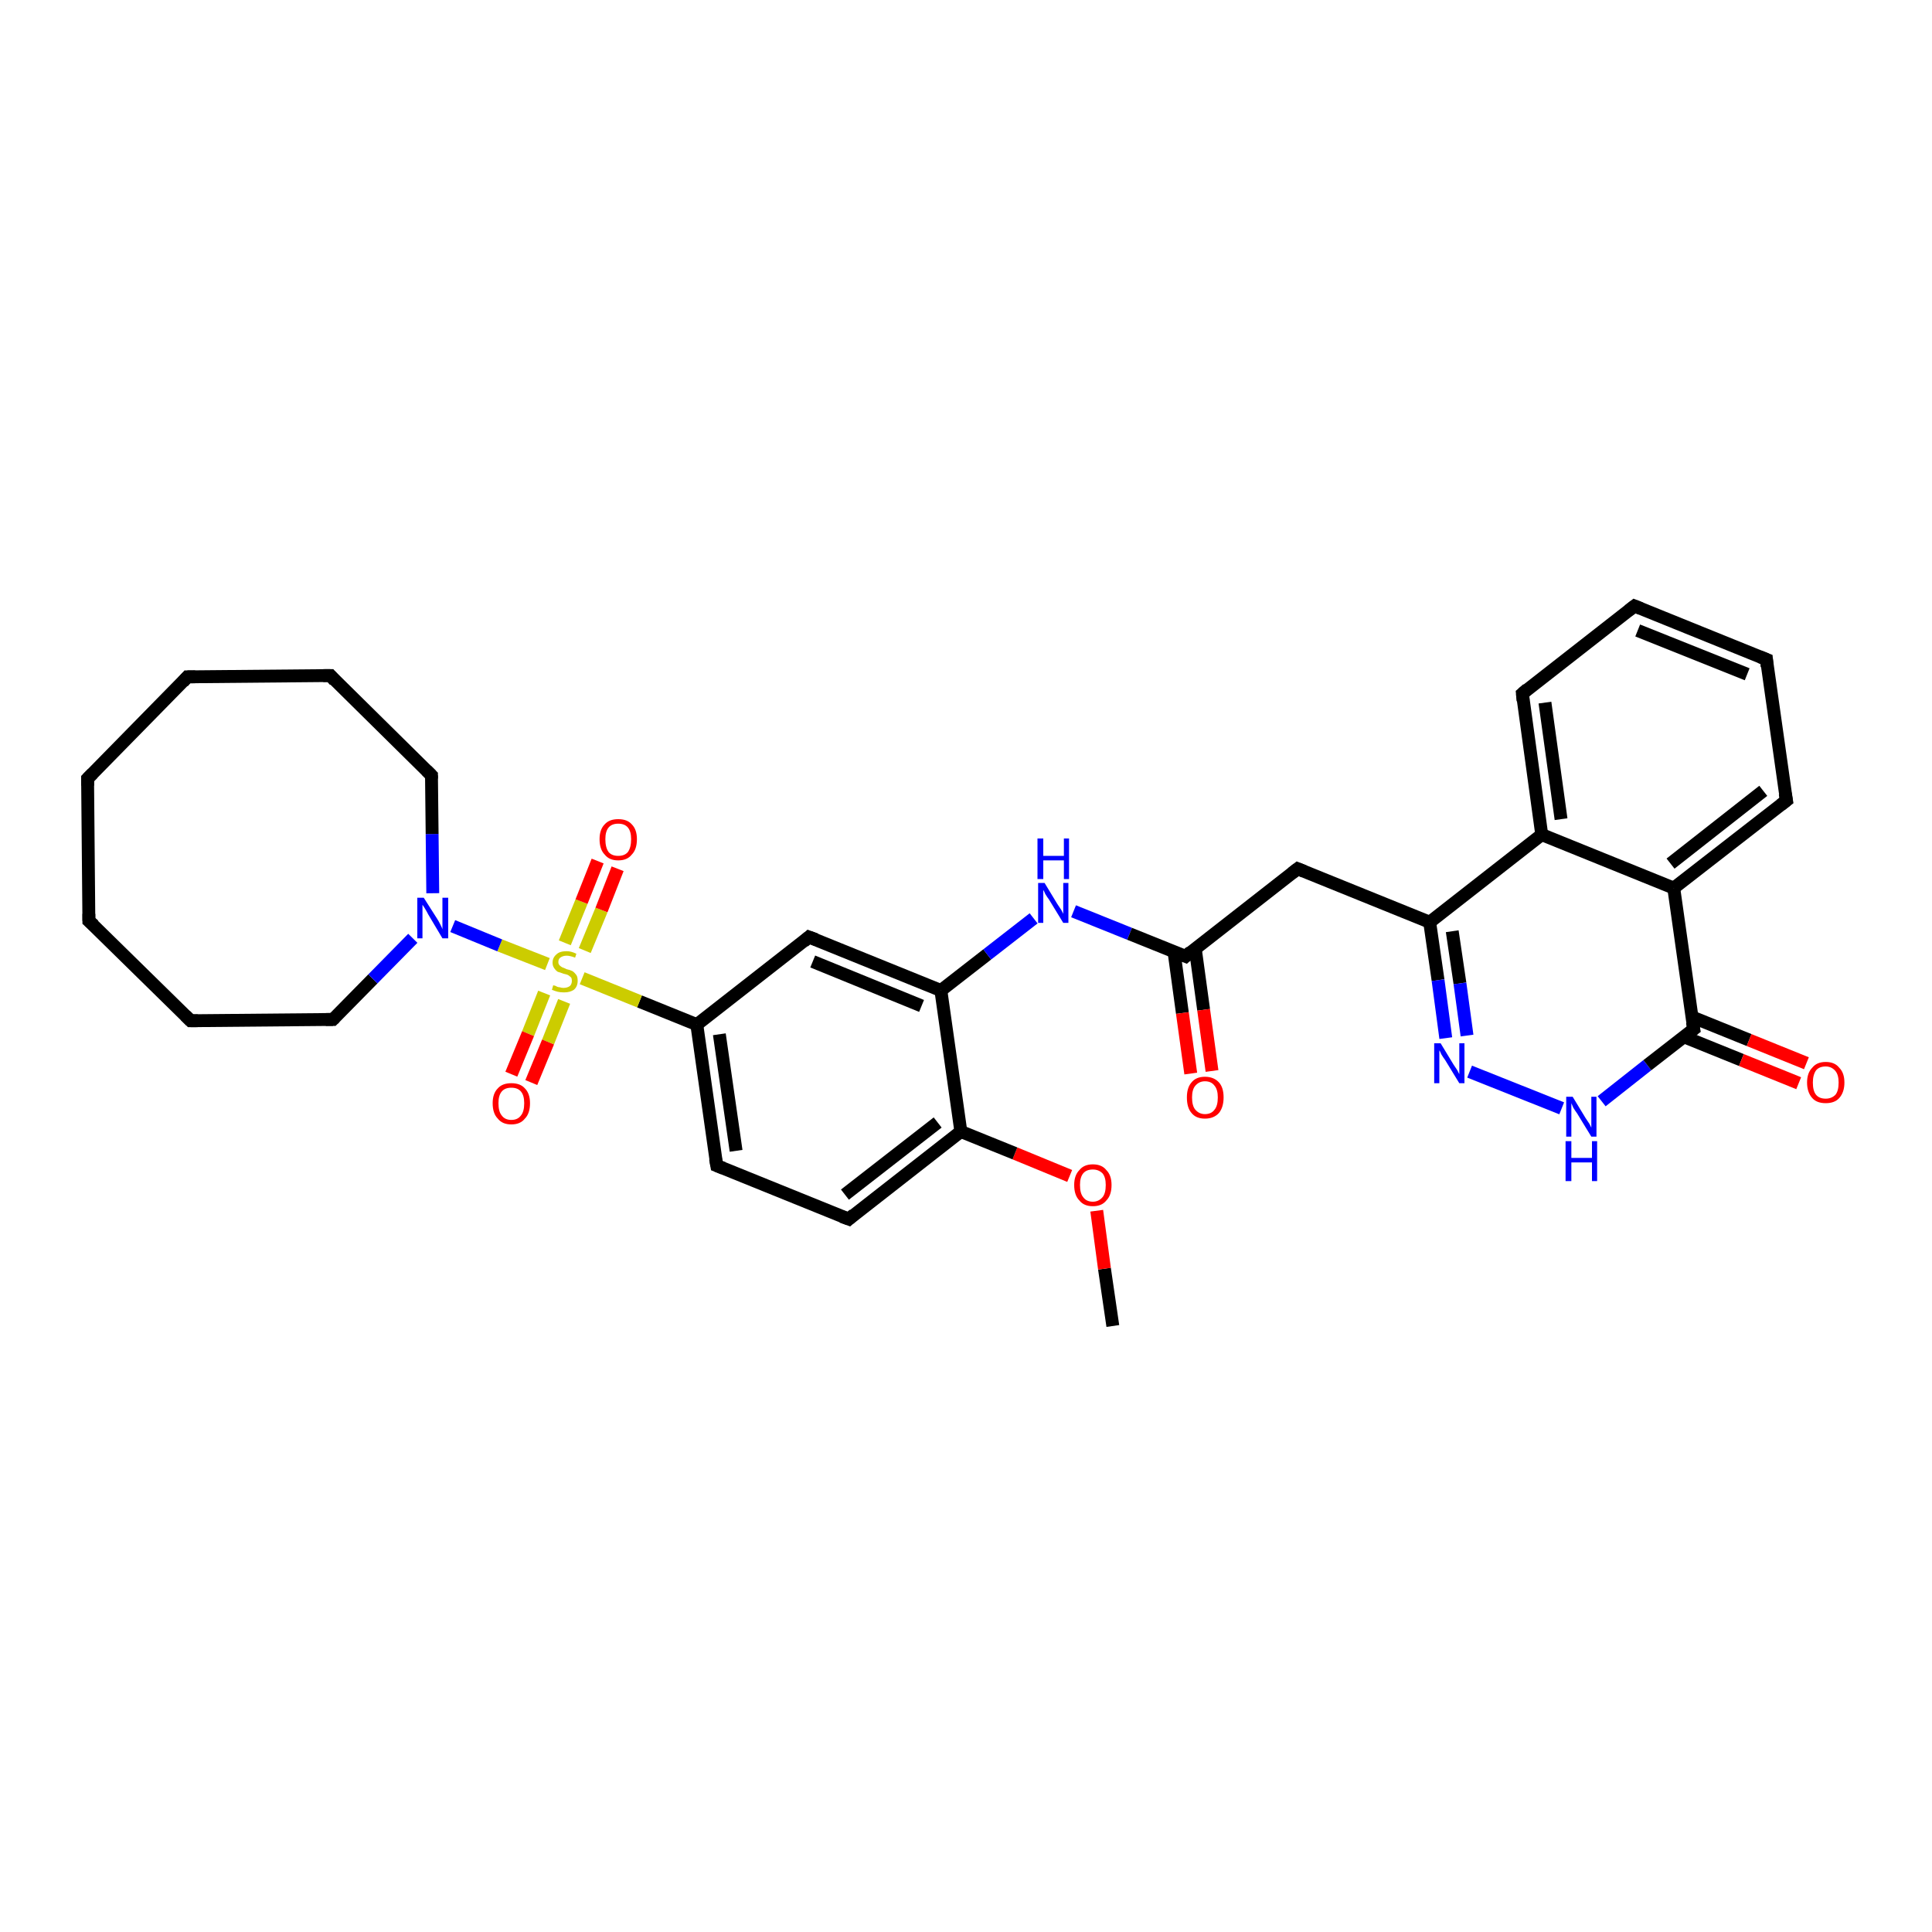 <?xml version='1.0' encoding='iso-8859-1'?>
<svg version='1.1' baseProfile='full'
              xmlns='http://www.w3.org/2000/svg'
                      xmlns:rdkit='http://www.rdkit.org/xml'
                      xmlns:xlink='http://www.w3.org/1999/xlink'
                  xml:space='preserve'
width='300px' height='300px' viewBox='0 0 300 300'>
<!-- END OF HEADER -->
<rect style='opacity:1.0;fill:#FFFFFF;stroke:none' width='300.0' height='300.0' x='0.0' y='0.0'> </rect>
<path class='bond-0 atom-0 atom-1' d='M 172.8,205.9 L 171.5,197.0' style='fill:none;fill-rule:evenodd;stroke:#000000;stroke-width:2.0px;stroke-linecap:butt;stroke-linejoin:miter;stroke-opacity:1' />
<path class='bond-0 atom-0 atom-1' d='M 171.5,197.0 L 170.3,188.0' style='fill:none;fill-rule:evenodd;stroke:#FF0000;stroke-width:2.0px;stroke-linecap:butt;stroke-linejoin:miter;stroke-opacity:1' />
<path class='bond-1 atom-1 atom-2' d='M 166.1,182.6 L 157.6,179.1' style='fill:none;fill-rule:evenodd;stroke:#FF0000;stroke-width:2.0px;stroke-linecap:butt;stroke-linejoin:miter;stroke-opacity:1' />
<path class='bond-1 atom-1 atom-2' d='M 157.6,179.1 L 149.2,175.7' style='fill:none;fill-rule:evenodd;stroke:#000000;stroke-width:2.0px;stroke-linecap:butt;stroke-linejoin:miter;stroke-opacity:1' />
<path class='bond-2 atom-2 atom-3' d='M 149.2,175.7 L 131.8,189.3' style='fill:none;fill-rule:evenodd;stroke:#000000;stroke-width:2.0px;stroke-linecap:butt;stroke-linejoin:miter;stroke-opacity:1' />
<path class='bond-2 atom-2 atom-3' d='M 145.6,174.3 L 131.2,185.5' style='fill:none;fill-rule:evenodd;stroke:#000000;stroke-width:2.0px;stroke-linecap:butt;stroke-linejoin:miter;stroke-opacity:1' />
<path class='bond-3 atom-3 atom-4' d='M 131.8,189.3 L 111.3,181.0' style='fill:none;fill-rule:evenodd;stroke:#000000;stroke-width:2.0px;stroke-linecap:butt;stroke-linejoin:miter;stroke-opacity:1' />
<path class='bond-4 atom-4 atom-5' d='M 111.3,181.0 L 108.2,159.1' style='fill:none;fill-rule:evenodd;stroke:#000000;stroke-width:2.0px;stroke-linecap:butt;stroke-linejoin:miter;stroke-opacity:1' />
<path class='bond-4 atom-4 atom-5' d='M 114.3,178.7 L 111.7,160.6' style='fill:none;fill-rule:evenodd;stroke:#000000;stroke-width:2.0px;stroke-linecap:butt;stroke-linejoin:miter;stroke-opacity:1' />
<path class='bond-5 atom-5 atom-6' d='M 108.2,159.1 L 125.6,145.5' style='fill:none;fill-rule:evenodd;stroke:#000000;stroke-width:2.0px;stroke-linecap:butt;stroke-linejoin:miter;stroke-opacity:1' />
<path class='bond-6 atom-6 atom-7' d='M 125.6,145.5 L 146.1,153.8' style='fill:none;fill-rule:evenodd;stroke:#000000;stroke-width:2.0px;stroke-linecap:butt;stroke-linejoin:miter;stroke-opacity:1' />
<path class='bond-6 atom-6 atom-7' d='M 126.2,149.3 L 143.1,156.2' style='fill:none;fill-rule:evenodd;stroke:#000000;stroke-width:2.0px;stroke-linecap:butt;stroke-linejoin:miter;stroke-opacity:1' />
<path class='bond-7 atom-7 atom-8' d='M 146.1,153.8 L 153.3,148.2' style='fill:none;fill-rule:evenodd;stroke:#000000;stroke-width:2.0px;stroke-linecap:butt;stroke-linejoin:miter;stroke-opacity:1' />
<path class='bond-7 atom-7 atom-8' d='M 153.3,148.2 L 160.5,142.6' style='fill:none;fill-rule:evenodd;stroke:#0000FF;stroke-width:2.0px;stroke-linecap:butt;stroke-linejoin:miter;stroke-opacity:1' />
<path class='bond-8 atom-8 atom-9' d='M 166.7,141.5 L 175.4,145.0' style='fill:none;fill-rule:evenodd;stroke:#0000FF;stroke-width:2.0px;stroke-linecap:butt;stroke-linejoin:miter;stroke-opacity:1' />
<path class='bond-8 atom-8 atom-9' d='M 175.4,145.0 L 184.1,148.5' style='fill:none;fill-rule:evenodd;stroke:#000000;stroke-width:2.0px;stroke-linecap:butt;stroke-linejoin:miter;stroke-opacity:1' />
<path class='bond-9 atom-9 atom-10' d='M 182.3,147.8 L 183.6,157.3' style='fill:none;fill-rule:evenodd;stroke:#000000;stroke-width:2.0px;stroke-linecap:butt;stroke-linejoin:miter;stroke-opacity:1' />
<path class='bond-9 atom-9 atom-10' d='M 183.6,157.3 L 184.9,166.7' style='fill:none;fill-rule:evenodd;stroke:#FF0000;stroke-width:2.0px;stroke-linecap:butt;stroke-linejoin:miter;stroke-opacity:1' />
<path class='bond-9 atom-9 atom-10' d='M 185.6,147.3 L 186.9,156.8' style='fill:none;fill-rule:evenodd;stroke:#000000;stroke-width:2.0px;stroke-linecap:butt;stroke-linejoin:miter;stroke-opacity:1' />
<path class='bond-9 atom-9 atom-10' d='M 186.9,156.8 L 188.2,166.3' style='fill:none;fill-rule:evenodd;stroke:#FF0000;stroke-width:2.0px;stroke-linecap:butt;stroke-linejoin:miter;stroke-opacity:1' />
<path class='bond-10 atom-9 atom-11' d='M 184.1,148.5 L 201.5,134.9' style='fill:none;fill-rule:evenodd;stroke:#000000;stroke-width:2.0px;stroke-linecap:butt;stroke-linejoin:miter;stroke-opacity:1' />
<path class='bond-11 atom-11 atom-12' d='M 201.5,134.9 L 222.0,143.2' style='fill:none;fill-rule:evenodd;stroke:#000000;stroke-width:2.0px;stroke-linecap:butt;stroke-linejoin:miter;stroke-opacity:1' />
<path class='bond-12 atom-12 atom-13' d='M 222.0,143.2 L 223.3,152.2' style='fill:none;fill-rule:evenodd;stroke:#000000;stroke-width:2.0px;stroke-linecap:butt;stroke-linejoin:miter;stroke-opacity:1' />
<path class='bond-12 atom-12 atom-13' d='M 223.3,152.2 L 224.5,161.2' style='fill:none;fill-rule:evenodd;stroke:#0000FF;stroke-width:2.0px;stroke-linecap:butt;stroke-linejoin:miter;stroke-opacity:1' />
<path class='bond-12 atom-12 atom-13' d='M 225.5,144.6 L 226.7,152.7' style='fill:none;fill-rule:evenodd;stroke:#000000;stroke-width:2.0px;stroke-linecap:butt;stroke-linejoin:miter;stroke-opacity:1' />
<path class='bond-12 atom-12 atom-13' d='M 226.7,152.7 L 227.8,160.8' style='fill:none;fill-rule:evenodd;stroke:#0000FF;stroke-width:2.0px;stroke-linecap:butt;stroke-linejoin:miter;stroke-opacity:1' />
<path class='bond-13 atom-13 atom-14' d='M 228.2,166.4 L 242.5,172.1' style='fill:none;fill-rule:evenodd;stroke:#0000FF;stroke-width:2.0px;stroke-linecap:butt;stroke-linejoin:miter;stroke-opacity:1' />
<path class='bond-14 atom-14 atom-15' d='M 248.7,171.0 L 255.8,165.4' style='fill:none;fill-rule:evenodd;stroke:#0000FF;stroke-width:2.0px;stroke-linecap:butt;stroke-linejoin:miter;stroke-opacity:1' />
<path class='bond-14 atom-14 atom-15' d='M 255.8,165.4 L 263.0,159.8' style='fill:none;fill-rule:evenodd;stroke:#000000;stroke-width:2.0px;stroke-linecap:butt;stroke-linejoin:miter;stroke-opacity:1' />
<path class='bond-15 atom-15 atom-16' d='M 261.5,161.0 L 270.4,164.6' style='fill:none;fill-rule:evenodd;stroke:#000000;stroke-width:2.0px;stroke-linecap:butt;stroke-linejoin:miter;stroke-opacity:1' />
<path class='bond-15 atom-15 atom-16' d='M 270.4,164.6 L 279.3,168.2' style='fill:none;fill-rule:evenodd;stroke:#FF0000;stroke-width:2.0px;stroke-linecap:butt;stroke-linejoin:miter;stroke-opacity:1' />
<path class='bond-15 atom-15 atom-16' d='M 262.7,157.9 L 271.6,161.5' style='fill:none;fill-rule:evenodd;stroke:#000000;stroke-width:2.0px;stroke-linecap:butt;stroke-linejoin:miter;stroke-opacity:1' />
<path class='bond-15 atom-15 atom-16' d='M 271.6,161.5 L 280.5,165.1' style='fill:none;fill-rule:evenodd;stroke:#FF0000;stroke-width:2.0px;stroke-linecap:butt;stroke-linejoin:miter;stroke-opacity:1' />
<path class='bond-16 atom-15 atom-17' d='M 263.0,159.8 L 259.9,137.9' style='fill:none;fill-rule:evenodd;stroke:#000000;stroke-width:2.0px;stroke-linecap:butt;stroke-linejoin:miter;stroke-opacity:1' />
<path class='bond-17 atom-17 atom-18' d='M 259.9,137.9 L 277.4,124.3' style='fill:none;fill-rule:evenodd;stroke:#000000;stroke-width:2.0px;stroke-linecap:butt;stroke-linejoin:miter;stroke-opacity:1' />
<path class='bond-17 atom-17 atom-18' d='M 259.4,134.1 L 273.8,122.8' style='fill:none;fill-rule:evenodd;stroke:#000000;stroke-width:2.0px;stroke-linecap:butt;stroke-linejoin:miter;stroke-opacity:1' />
<path class='bond-18 atom-18 atom-19' d='M 277.4,124.3 L 274.3,102.4' style='fill:none;fill-rule:evenodd;stroke:#000000;stroke-width:2.0px;stroke-linecap:butt;stroke-linejoin:miter;stroke-opacity:1' />
<path class='bond-19 atom-19 atom-20' d='M 274.3,102.4 L 253.8,94.1' style='fill:none;fill-rule:evenodd;stroke:#000000;stroke-width:2.0px;stroke-linecap:butt;stroke-linejoin:miter;stroke-opacity:1' />
<path class='bond-19 atom-19 atom-20' d='M 271.3,104.7 L 254.3,97.9' style='fill:none;fill-rule:evenodd;stroke:#000000;stroke-width:2.0px;stroke-linecap:butt;stroke-linejoin:miter;stroke-opacity:1' />
<path class='bond-20 atom-20 atom-21' d='M 253.8,94.1 L 236.4,107.7' style='fill:none;fill-rule:evenodd;stroke:#000000;stroke-width:2.0px;stroke-linecap:butt;stroke-linejoin:miter;stroke-opacity:1' />
<path class='bond-21 atom-21 atom-22' d='M 236.4,107.7 L 239.4,129.6' style='fill:none;fill-rule:evenodd;stroke:#000000;stroke-width:2.0px;stroke-linecap:butt;stroke-linejoin:miter;stroke-opacity:1' />
<path class='bond-21 atom-21 atom-22' d='M 239.9,109.1 L 242.4,127.2' style='fill:none;fill-rule:evenodd;stroke:#000000;stroke-width:2.0px;stroke-linecap:butt;stroke-linejoin:miter;stroke-opacity:1' />
<path class='bond-22 atom-5 atom-23' d='M 108.2,159.1 L 99.3,155.5' style='fill:none;fill-rule:evenodd;stroke:#000000;stroke-width:2.0px;stroke-linecap:butt;stroke-linejoin:miter;stroke-opacity:1' />
<path class='bond-22 atom-5 atom-23' d='M 99.3,155.5 L 90.4,151.9' style='fill:none;fill-rule:evenodd;stroke:#CCCC00;stroke-width:2.0px;stroke-linecap:butt;stroke-linejoin:miter;stroke-opacity:1' />
<path class='bond-23 atom-23 atom-24' d='M 90.8,147.6 L 93.4,141.3' style='fill:none;fill-rule:evenodd;stroke:#CCCC00;stroke-width:2.0px;stroke-linecap:butt;stroke-linejoin:miter;stroke-opacity:1' />
<path class='bond-23 atom-23 atom-24' d='M 93.4,141.3 L 95.9,134.9' style='fill:none;fill-rule:evenodd;stroke:#FF0000;stroke-width:2.0px;stroke-linecap:butt;stroke-linejoin:miter;stroke-opacity:1' />
<path class='bond-23 atom-23 atom-24' d='M 87.7,146.4 L 90.3,140.0' style='fill:none;fill-rule:evenodd;stroke:#CCCC00;stroke-width:2.0px;stroke-linecap:butt;stroke-linejoin:miter;stroke-opacity:1' />
<path class='bond-23 atom-23 atom-24' d='M 90.3,140.0 L 92.8,133.7' style='fill:none;fill-rule:evenodd;stroke:#FF0000;stroke-width:2.0px;stroke-linecap:butt;stroke-linejoin:miter;stroke-opacity:1' />
<path class='bond-24 atom-23 atom-25' d='M 84.5,154.2 L 82.0,160.5' style='fill:none;fill-rule:evenodd;stroke:#CCCC00;stroke-width:2.0px;stroke-linecap:butt;stroke-linejoin:miter;stroke-opacity:1' />
<path class='bond-24 atom-23 atom-25' d='M 82.0,160.5 L 79.4,166.8' style='fill:none;fill-rule:evenodd;stroke:#FF0000;stroke-width:2.0px;stroke-linecap:butt;stroke-linejoin:miter;stroke-opacity:1' />
<path class='bond-24 atom-23 atom-25' d='M 87.6,155.5 L 85.1,161.8' style='fill:none;fill-rule:evenodd;stroke:#CCCC00;stroke-width:2.0px;stroke-linecap:butt;stroke-linejoin:miter;stroke-opacity:1' />
<path class='bond-24 atom-23 atom-25' d='M 85.1,161.8 L 82.5,168.1' style='fill:none;fill-rule:evenodd;stroke:#FF0000;stroke-width:2.0px;stroke-linecap:butt;stroke-linejoin:miter;stroke-opacity:1' />
<path class='bond-25 atom-23 atom-26' d='M 85.0,149.7 L 77.6,146.8' style='fill:none;fill-rule:evenodd;stroke:#CCCC00;stroke-width:2.0px;stroke-linecap:butt;stroke-linejoin:miter;stroke-opacity:1' />
<path class='bond-25 atom-23 atom-26' d='M 77.6,146.8 L 70.3,143.8' style='fill:none;fill-rule:evenodd;stroke:#0000FF;stroke-width:2.0px;stroke-linecap:butt;stroke-linejoin:miter;stroke-opacity:1' />
<path class='bond-26 atom-26 atom-27' d='M 67.2,138.7 L 67.1,129.5' style='fill:none;fill-rule:evenodd;stroke:#0000FF;stroke-width:2.0px;stroke-linecap:butt;stroke-linejoin:miter;stroke-opacity:1' />
<path class='bond-26 atom-26 atom-27' d='M 67.1,129.5 L 67.0,120.4' style='fill:none;fill-rule:evenodd;stroke:#000000;stroke-width:2.0px;stroke-linecap:butt;stroke-linejoin:miter;stroke-opacity:1' />
<path class='bond-27 atom-27 atom-28' d='M 67.0,120.4 L 51.3,104.9' style='fill:none;fill-rule:evenodd;stroke:#000000;stroke-width:2.0px;stroke-linecap:butt;stroke-linejoin:miter;stroke-opacity:1' />
<path class='bond-28 atom-28 atom-29' d='M 51.3,104.9 L 29.1,105.1' style='fill:none;fill-rule:evenodd;stroke:#000000;stroke-width:2.0px;stroke-linecap:butt;stroke-linejoin:miter;stroke-opacity:1' />
<path class='bond-29 atom-29 atom-30' d='M 29.1,105.1 L 13.6,120.9' style='fill:none;fill-rule:evenodd;stroke:#000000;stroke-width:2.0px;stroke-linecap:butt;stroke-linejoin:miter;stroke-opacity:1' />
<path class='bond-30 atom-30 atom-31' d='M 13.6,120.9 L 13.8,143.0' style='fill:none;fill-rule:evenodd;stroke:#000000;stroke-width:2.0px;stroke-linecap:butt;stroke-linejoin:miter;stroke-opacity:1' />
<path class='bond-31 atom-31 atom-32' d='M 13.8,143.0 L 29.6,158.5' style='fill:none;fill-rule:evenodd;stroke:#000000;stroke-width:2.0px;stroke-linecap:butt;stroke-linejoin:miter;stroke-opacity:1' />
<path class='bond-32 atom-32 atom-33' d='M 29.6,158.5 L 51.7,158.3' style='fill:none;fill-rule:evenodd;stroke:#000000;stroke-width:2.0px;stroke-linecap:butt;stroke-linejoin:miter;stroke-opacity:1' />
<path class='bond-33 atom-7 atom-2' d='M 146.1,153.8 L 149.2,175.7' style='fill:none;fill-rule:evenodd;stroke:#000000;stroke-width:2.0px;stroke-linecap:butt;stroke-linejoin:miter;stroke-opacity:1' />
<path class='bond-34 atom-22 atom-12' d='M 239.4,129.6 L 222.0,143.2' style='fill:none;fill-rule:evenodd;stroke:#000000;stroke-width:2.0px;stroke-linecap:butt;stroke-linejoin:miter;stroke-opacity:1' />
<path class='bond-35 atom-22 atom-17' d='M 239.4,129.6 L 259.9,137.9' style='fill:none;fill-rule:evenodd;stroke:#000000;stroke-width:2.0px;stroke-linecap:butt;stroke-linejoin:miter;stroke-opacity:1' />
<path class='bond-36 atom-33 atom-26' d='M 51.7,158.3 L 57.9,152.0' style='fill:none;fill-rule:evenodd;stroke:#000000;stroke-width:2.0px;stroke-linecap:butt;stroke-linejoin:miter;stroke-opacity:1' />
<path class='bond-36 atom-33 atom-26' d='M 57.9,152.0 L 64.1,145.7' style='fill:none;fill-rule:evenodd;stroke:#0000FF;stroke-width:2.0px;stroke-linecap:butt;stroke-linejoin:miter;stroke-opacity:1' />
<path d='M 132.6,188.6 L 131.8,189.3 L 130.7,188.9' style='fill:none;stroke:#000000;stroke-width:2.0px;stroke-linecap:butt;stroke-linejoin:miter;stroke-opacity:1;' />
<path d='M 112.3,181.4 L 111.3,181.0 L 111.1,179.9' style='fill:none;stroke:#000000;stroke-width:2.0px;stroke-linecap:butt;stroke-linejoin:miter;stroke-opacity:1;' />
<path d='M 124.8,146.2 L 125.6,145.5 L 126.7,145.9' style='fill:none;stroke:#000000;stroke-width:2.0px;stroke-linecap:butt;stroke-linejoin:miter;stroke-opacity:1;' />
<path d='M 183.6,148.3 L 184.1,148.5 L 184.9,147.8' style='fill:none;stroke:#000000;stroke-width:2.0px;stroke-linecap:butt;stroke-linejoin:miter;stroke-opacity:1;' />
<path d='M 200.6,135.6 L 201.5,134.9 L 202.5,135.3' style='fill:none;stroke:#000000;stroke-width:2.0px;stroke-linecap:butt;stroke-linejoin:miter;stroke-opacity:1;' />
<path d='M 262.6,160.1 L 263.0,159.8 L 262.8,158.7' style='fill:none;stroke:#000000;stroke-width:2.0px;stroke-linecap:butt;stroke-linejoin:miter;stroke-opacity:1;' />
<path d='M 276.5,125.0 L 277.4,124.3 L 277.2,123.2' style='fill:none;stroke:#000000;stroke-width:2.0px;stroke-linecap:butt;stroke-linejoin:miter;stroke-opacity:1;' />
<path d='M 274.4,103.5 L 274.3,102.4 L 273.3,102.0' style='fill:none;stroke:#000000;stroke-width:2.0px;stroke-linecap:butt;stroke-linejoin:miter;stroke-opacity:1;' />
<path d='M 254.8,94.5 L 253.8,94.1 L 252.9,94.8' style='fill:none;stroke:#000000;stroke-width:2.0px;stroke-linecap:butt;stroke-linejoin:miter;stroke-opacity:1;' />
<path d='M 237.2,107.0 L 236.4,107.7 L 236.5,108.8' style='fill:none;stroke:#000000;stroke-width:2.0px;stroke-linecap:butt;stroke-linejoin:miter;stroke-opacity:1;' />
<path d='M 67.0,120.9 L 67.0,120.4 L 66.2,119.6' style='fill:none;stroke:#000000;stroke-width:2.0px;stroke-linecap:butt;stroke-linejoin:miter;stroke-opacity:1;' />
<path d='M 52.0,105.7 L 51.3,104.9 L 50.2,104.9' style='fill:none;stroke:#000000;stroke-width:2.0px;stroke-linecap:butt;stroke-linejoin:miter;stroke-opacity:1;' />
<path d='M 30.3,105.1 L 29.1,105.1 L 28.4,105.9' style='fill:none;stroke:#000000;stroke-width:2.0px;stroke-linecap:butt;stroke-linejoin:miter;stroke-opacity:1;' />
<path d='M 14.4,120.1 L 13.6,120.9 L 13.6,122.0' style='fill:none;stroke:#000000;stroke-width:2.0px;stroke-linecap:butt;stroke-linejoin:miter;stroke-opacity:1;' />
<path d='M 13.8,141.9 L 13.8,143.0 L 14.6,143.7' style='fill:none;stroke:#000000;stroke-width:2.0px;stroke-linecap:butt;stroke-linejoin:miter;stroke-opacity:1;' />
<path d='M 28.8,157.7 L 29.6,158.5 L 30.7,158.5' style='fill:none;stroke:#000000;stroke-width:2.0px;stroke-linecap:butt;stroke-linejoin:miter;stroke-opacity:1;' />
<path d='M 50.6,158.3 L 51.7,158.3 L 52.0,158.0' style='fill:none;stroke:#000000;stroke-width:2.0px;stroke-linecap:butt;stroke-linejoin:miter;stroke-opacity:1;' />
<path class='atom-1' d='M 166.8 184.0
Q 166.8 182.5, 167.6 181.7
Q 168.3 180.8, 169.7 180.8
Q 171.1 180.8, 171.8 181.7
Q 172.6 182.5, 172.6 184.0
Q 172.6 185.6, 171.8 186.4
Q 171.1 187.3, 169.7 187.3
Q 168.3 187.3, 167.6 186.4
Q 166.8 185.6, 166.8 184.0
M 169.7 186.6
Q 170.6 186.6, 171.2 185.9
Q 171.7 185.3, 171.7 184.0
Q 171.7 182.8, 171.2 182.2
Q 170.6 181.6, 169.7 181.6
Q 168.7 181.6, 168.2 182.2
Q 167.7 182.8, 167.7 184.0
Q 167.7 185.3, 168.2 185.9
Q 168.7 186.6, 169.7 186.6
' fill='#FF0000'/>
<path class='atom-8' d='M 162.2 137.1
L 164.2 140.4
Q 164.4 140.7, 164.8 141.3
Q 165.1 141.9, 165.1 141.9
L 165.1 137.1
L 165.9 137.1
L 165.9 143.3
L 165.1 143.3
L 162.9 139.7
Q 162.6 139.3, 162.3 138.8
Q 162.1 138.3, 162.0 138.2
L 162.0 143.3
L 161.2 143.3
L 161.2 137.1
L 162.2 137.1
' fill='#0000FF'/>
<path class='atom-8' d='M 161.1 130.2
L 162.0 130.2
L 162.0 132.9
L 165.2 132.9
L 165.2 130.2
L 166.0 130.2
L 166.0 136.5
L 165.2 136.5
L 165.2 133.6
L 162.0 133.6
L 162.0 136.5
L 161.1 136.5
L 161.1 130.2
' fill='#0000FF'/>
<path class='atom-10' d='M 184.3 170.4
Q 184.3 168.9, 185.0 168.1
Q 185.7 167.2, 187.1 167.2
Q 188.5 167.2, 189.3 168.1
Q 190.0 168.9, 190.0 170.4
Q 190.0 171.9, 189.3 172.8
Q 188.5 173.7, 187.1 173.7
Q 185.7 173.7, 185.0 172.8
Q 184.3 172.0, 184.3 170.4
M 187.1 173.0
Q 188.1 173.0, 188.6 172.3
Q 189.1 171.7, 189.1 170.4
Q 189.1 169.2, 188.6 168.6
Q 188.1 167.9, 187.1 167.9
Q 186.2 167.9, 185.6 168.6
Q 185.1 169.2, 185.1 170.4
Q 185.1 171.7, 185.6 172.3
Q 186.2 173.0, 187.1 173.0
' fill='#FF0000'/>
<path class='atom-13' d='M 223.7 162.0
L 225.7 165.3
Q 225.9 165.6, 226.3 166.2
Q 226.6 166.8, 226.6 166.8
L 226.6 162.0
L 227.4 162.0
L 227.4 168.2
L 226.6 168.2
L 224.4 164.6
Q 224.1 164.2, 223.8 163.7
Q 223.6 163.2, 223.5 163.1
L 223.5 168.2
L 222.7 168.2
L 222.7 162.0
L 223.7 162.0
' fill='#0000FF'/>
<path class='atom-14' d='M 244.2 170.3
L 246.2 173.6
Q 246.4 173.9, 246.8 174.5
Q 247.1 175.1, 247.1 175.1
L 247.1 170.3
L 247.9 170.3
L 247.9 176.5
L 247.1 176.5
L 244.9 172.9
Q 244.6 172.5, 244.3 172.0
Q 244.1 171.5, 244.0 171.3
L 244.0 176.5
L 243.2 176.5
L 243.2 170.3
L 244.2 170.3
' fill='#0000FF'/>
<path class='atom-14' d='M 243.1 177.2
L 244.0 177.2
L 244.0 179.8
L 247.2 179.8
L 247.2 177.2
L 248.0 177.2
L 248.0 183.4
L 247.2 183.4
L 247.2 180.5
L 244.0 180.5
L 244.0 183.4
L 243.1 183.4
L 243.1 177.2
' fill='#0000FF'/>
<path class='atom-16' d='M 280.6 168.1
Q 280.6 166.6, 281.4 165.8
Q 282.1 164.9, 283.5 164.9
Q 284.9 164.9, 285.6 165.8
Q 286.4 166.6, 286.4 168.1
Q 286.4 169.6, 285.6 170.5
Q 284.9 171.3, 283.5 171.3
Q 282.1 171.3, 281.4 170.5
Q 280.6 169.6, 280.6 168.1
M 283.5 170.6
Q 284.4 170.6, 285.0 170.0
Q 285.5 169.4, 285.5 168.1
Q 285.5 166.9, 285.0 166.3
Q 284.4 165.6, 283.5 165.6
Q 282.5 165.6, 282.0 166.2
Q 281.5 166.9, 281.5 168.1
Q 281.5 169.4, 282.0 170.0
Q 282.5 170.6, 283.5 170.6
' fill='#FF0000'/>
<path class='atom-23' d='M 85.9 153.0
Q 86.0 153.0, 86.3 153.1
Q 86.6 153.3, 86.9 153.3
Q 87.2 153.4, 87.5 153.4
Q 88.1 153.4, 88.5 153.1
Q 88.8 152.8, 88.8 152.3
Q 88.8 152.0, 88.7 151.8
Q 88.5 151.6, 88.2 151.4
Q 88.0 151.3, 87.5 151.2
Q 87.0 151.0, 86.6 150.9
Q 86.3 150.7, 86.1 150.4
Q 85.8 150.0, 85.8 149.5
Q 85.8 148.7, 86.4 148.2
Q 86.9 147.7, 88.0 147.7
Q 88.7 147.7, 89.5 148.1
L 89.3 148.7
Q 88.5 148.4, 88.0 148.4
Q 87.4 148.4, 87.0 148.7
Q 86.7 148.9, 86.7 149.4
Q 86.7 149.7, 86.9 149.9
Q 87.1 150.1, 87.3 150.2
Q 87.6 150.3, 88.0 150.5
Q 88.5 150.6, 88.9 150.8
Q 89.2 151.0, 89.5 151.4
Q 89.7 151.7, 89.7 152.3
Q 89.7 153.2, 89.1 153.7
Q 88.5 154.1, 87.6 154.1
Q 87.0 154.1, 86.6 154.0
Q 86.2 153.9, 85.7 153.7
L 85.9 153.0
' fill='#CCCC00'/>
<path class='atom-24' d='M 93.1 130.3
Q 93.1 128.8, 93.9 128.0
Q 94.6 127.2, 96.0 127.2
Q 97.4 127.2, 98.1 128.0
Q 98.9 128.8, 98.9 130.3
Q 98.9 131.9, 98.1 132.7
Q 97.4 133.6, 96.0 133.6
Q 94.6 133.6, 93.9 132.7
Q 93.1 131.9, 93.1 130.3
M 96.0 132.9
Q 97.0 132.9, 97.5 132.3
Q 98.0 131.6, 98.0 130.3
Q 98.0 129.1, 97.5 128.5
Q 97.0 127.9, 96.0 127.9
Q 95.0 127.9, 94.5 128.5
Q 94.0 129.1, 94.0 130.3
Q 94.0 131.6, 94.5 132.3
Q 95.0 132.9, 96.0 132.9
' fill='#FF0000'/>
<path class='atom-25' d='M 76.5 171.3
Q 76.5 169.8, 77.3 169.0
Q 78.0 168.2, 79.4 168.2
Q 80.8 168.2, 81.5 169.0
Q 82.3 169.8, 82.3 171.3
Q 82.3 172.9, 81.5 173.7
Q 80.8 174.6, 79.4 174.6
Q 78.0 174.6, 77.3 173.7
Q 76.5 172.9, 76.5 171.3
M 79.4 173.9
Q 80.4 173.9, 80.9 173.2
Q 81.4 172.6, 81.4 171.3
Q 81.4 170.1, 80.9 169.5
Q 80.4 168.9, 79.4 168.9
Q 78.4 168.9, 77.9 169.5
Q 77.4 170.1, 77.4 171.3
Q 77.4 172.6, 77.9 173.2
Q 78.4 173.9, 79.4 173.9
' fill='#FF0000'/>
<path class='atom-26' d='M 65.8 139.4
L 67.9 142.7
Q 68.1 143.0, 68.4 143.6
Q 68.7 144.2, 68.7 144.3
L 68.7 139.4
L 69.6 139.4
L 69.6 145.7
L 68.7 145.7
L 66.5 142.0
Q 66.3 141.6, 66.0 141.1
Q 65.7 140.6, 65.6 140.5
L 65.6 145.7
L 64.8 145.7
L 64.8 139.4
L 65.8 139.4
' fill='#0000FF'/>
</svg>
